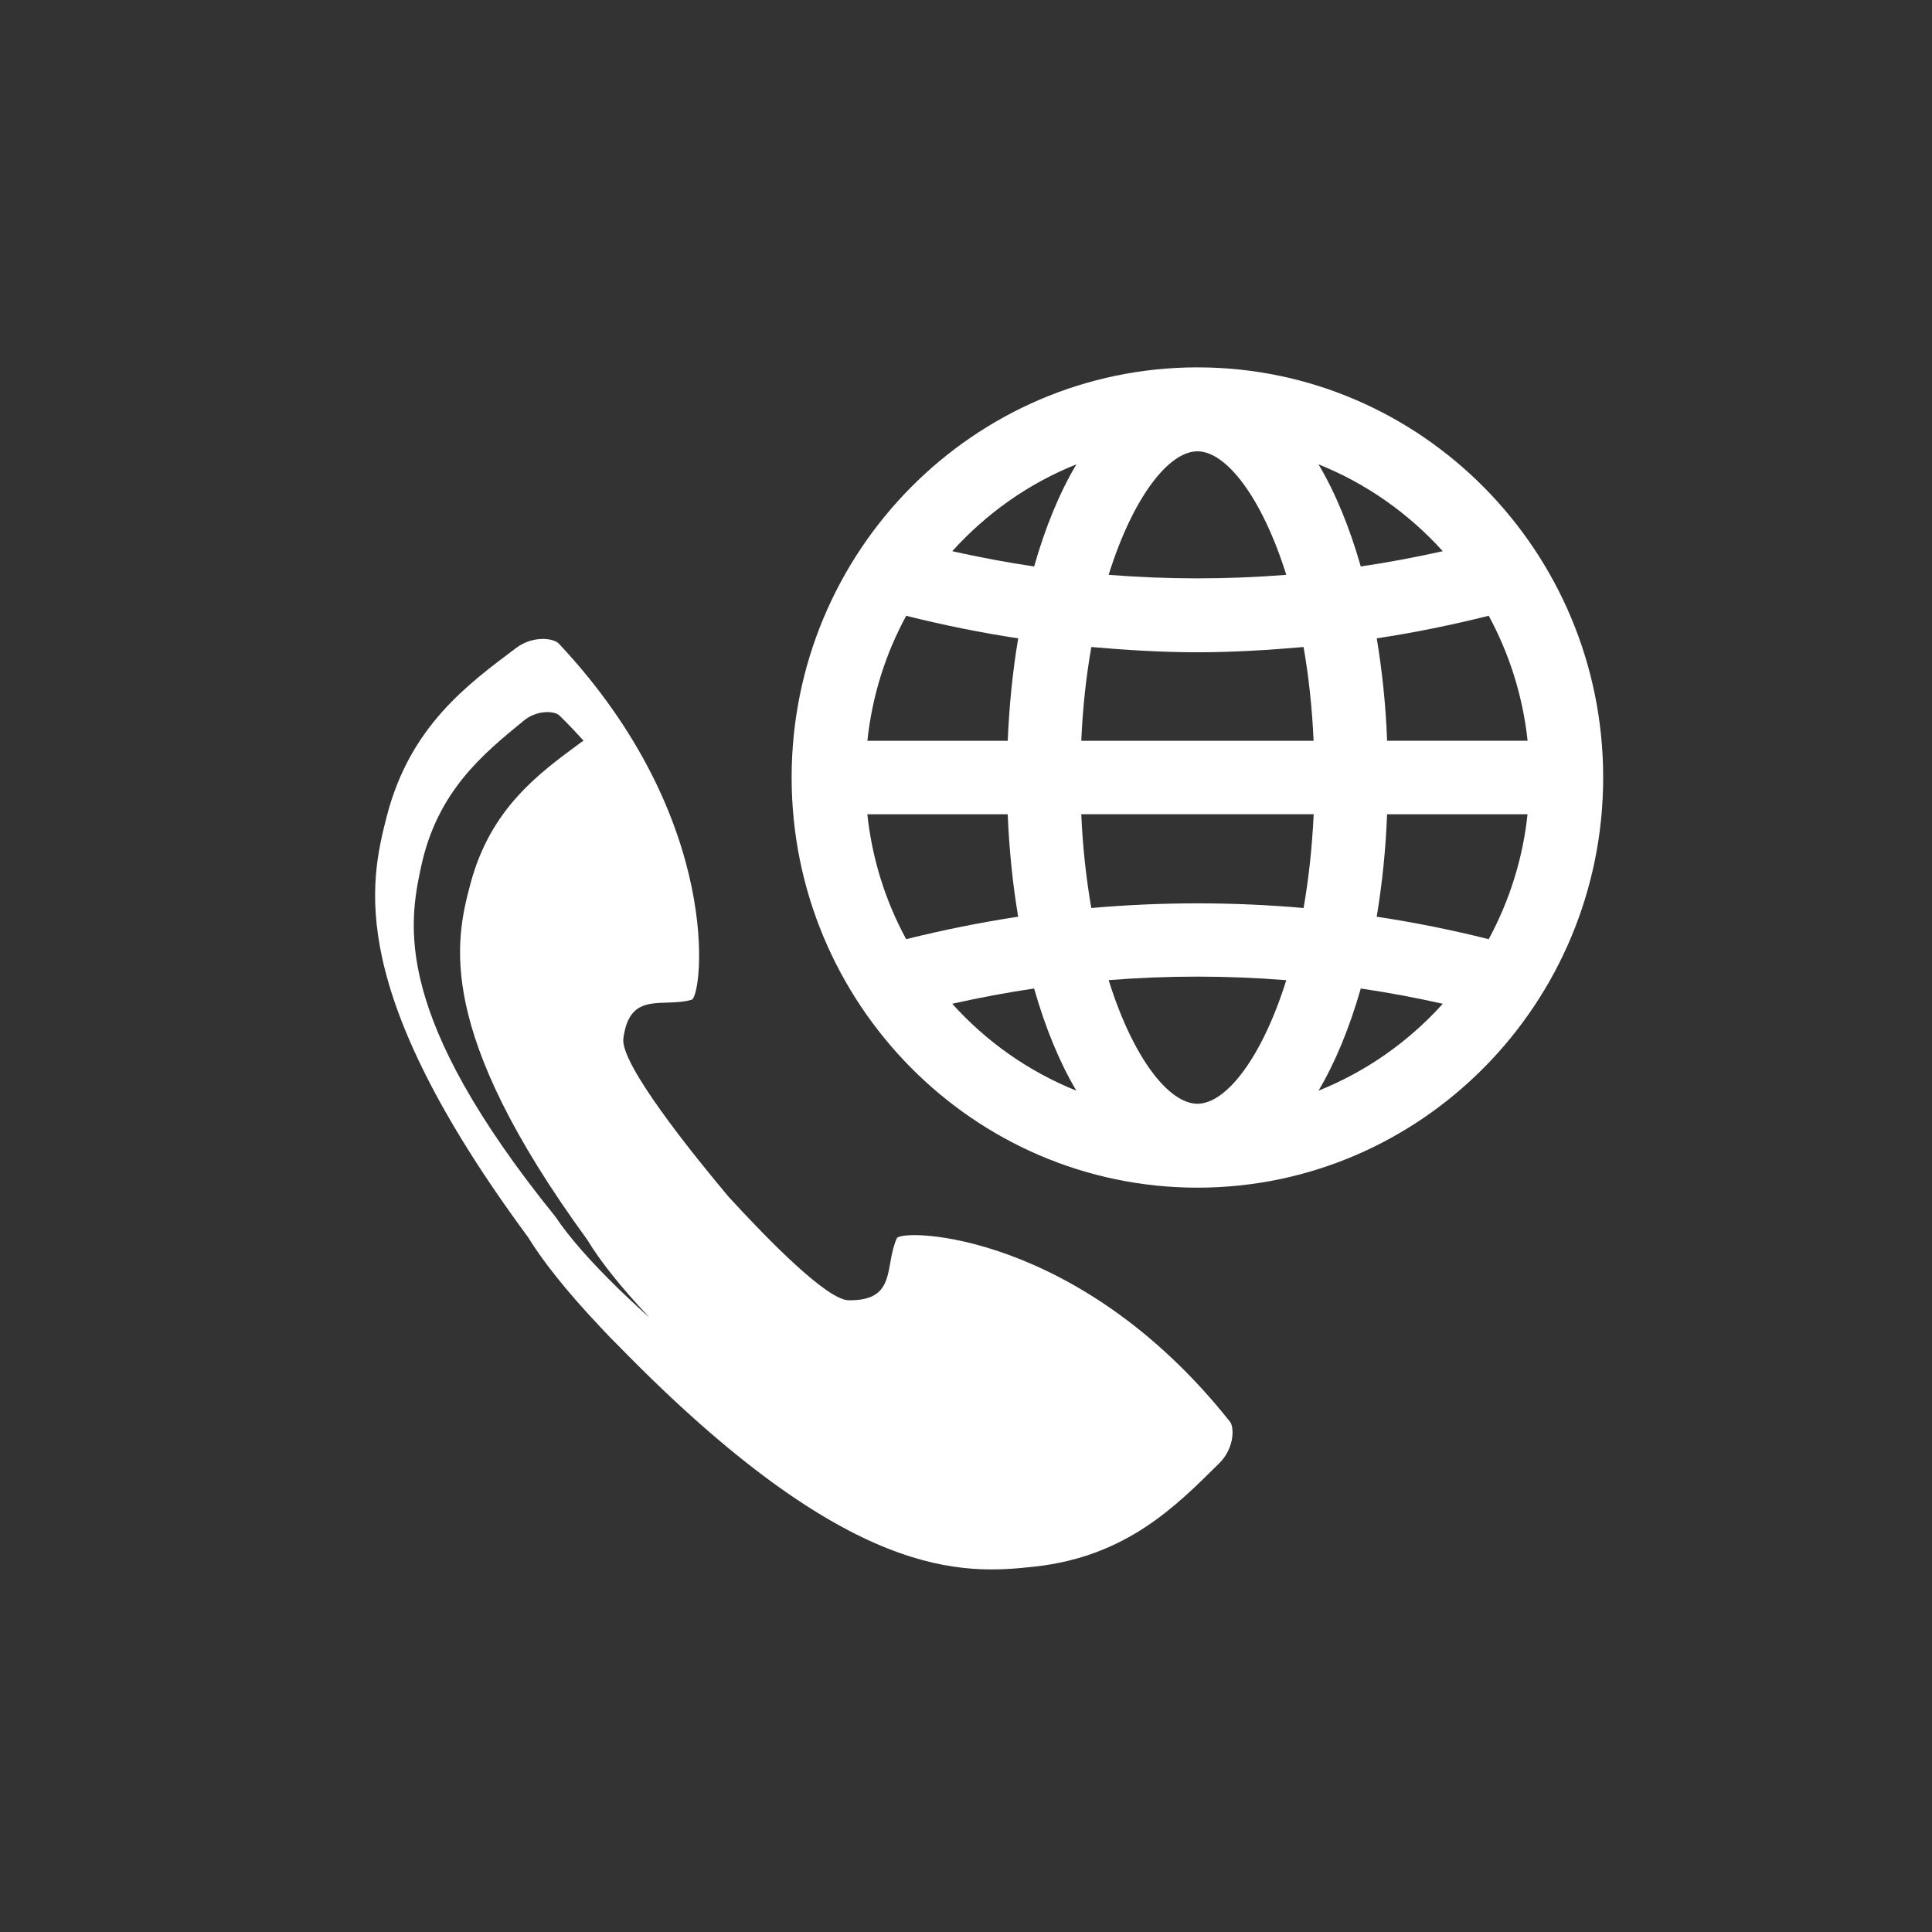 <?xml version="1.0" encoding="utf-8"?>
<!-- Generator: Adobe Illustrator 15.0.0, SVG Export Plug-In . SVG Version: 6.00 Build 0)  -->
<!DOCTYPE svg PUBLIC "-//W3C//DTD SVG 1.1//EN" "http://www.w3.org/Graphics/SVG/1.1/DTD/svg11.dtd">
<svg version="1.1" id="Layer_1" xmlns="http://www.w3.org/2000/svg" xmlns:xlink="http://www.w3.org/1999/xlink" x="0px" y="0px"
	 width="60px" height="60px" viewBox="0 0 60 60" enable-background="new 0 0 60 60" xml:space="preserve">
<rect x="0" y="0" width="60" height="60" fill="#333333" stroke="none"/>
<g>
	<g>
		<g>
			<g>
				<g>
					<path fill="#FFFFFF" d="M27.852,38.456c-0.389,0.852,0.014,1.948-1.498,1.925c-0.667-0.009-2.485-1.86-3.722-3.208
						c-1.086-1.294-3.377-4.125-3.273-4.922c0.197-1.5,1.226-0.945,2.122-1.203c0.33-0.097,1.04-5.556-4.126-11.06
						c-0.168-0.18-0.817-0.248-1.319,0.13c-1.521,1.141-3.295,2.438-4.018,5.208c-0.544,2.102-1.295,5.407,4.373,13.084
						c0.462,0.751,1.188,1.674,2.253,2.803c0.205,0.222,0.399,0.421,0.584,0.603c7.171,7.345,10.692,7.076,12.91,6.836
						c2.846-0.314,4.386-1.879,5.735-3.218c0.446-0.443,0.474-1.093,0.321-1.287C33.5,38.234,27.995,38.143,27.852,38.456z
						 M19.771,40.555c-0.163-0.15-0.336-0.309-0.516-0.485c-0.941-0.914-1.591-1.665-2.003-2.28
						c-5.068-6.262-4.559-9.083-4.176-10.867c0.505-2.367,1.953-3.528,3.192-4.544c0.411-0.34,0.958-0.304,1.106-0.158
						c0.268,0.261,0.514,0.522,0.749,0.783c-0.03,0.021-0.067,0.037-0.097,0.064c-1.291,0.952-2.791,2.035-3.415,4.375
						C14.14,29.204,13.494,32,18.24,38.504c0.385,0.64,0.996,1.416,1.889,2.372c0.013,0.019,0.029,0.032,0.042,0.047
						C20.039,40.805,19.906,40.682,19.771,40.555z"/>
				</g>
				<path fill="#FFFFFF" d="M49.788,24.145L49.788,24.145c0-7.023-5.649-12.736-12.6-12.736c-6.949,0-12.603,5.713-12.603,12.736
					l0,0l0,0v0.001c0,7.022,5.654,12.738,12.603,12.738c6.95,0,12.6-5.716,12.6-12.738V24.145L49.788,24.145z M46.233,29.167
					c-1.148-0.288-2.31-0.521-3.478-0.698c0.166-1.001,0.28-2.062,0.322-3.181h4.362C47.291,26.683,46.869,27.993,46.233,29.167z
					 M37.188,34.278c-0.884,0-1.997-1.405-2.758-3.839c1.836-0.146,3.681-0.146,5.517,0.002
					C39.183,32.873,38.07,34.278,37.188,34.278z M33.891,28.199c-0.154-0.891-0.266-1.863-0.311-2.912h7.218
					c-0.05,1.048-0.158,2.021-0.314,2.912C38.289,28.006,36.087,28.006,33.891,28.199z M28.143,19.124
					c1.151,0.288,2.31,0.524,3.478,0.701c-0.168,0.998-0.278,2.06-0.325,3.181h-4.359C27.085,21.611,27.504,20.299,28.143,19.124z
					 M37.188,14.016c0.882,0,1.994,1.403,2.759,3.836c-1.836,0.146-3.681,0.146-5.517,0C35.191,15.419,36.305,14.016,37.188,14.016z
					 M37.188,20.257c1.1,0,2.198-0.069,3.295-0.163c0.156,0.889,0.265,1.86,0.312,2.912H33.58c0.045-1.052,0.156-2.022,0.312-2.912
					C34.988,20.188,36.087,20.257,37.188,20.257z M26.936,25.288h4.359c0.047,1.118,0.157,2.18,0.325,3.181
					c-1.167,0.177-2.326,0.411-3.478,0.698C27.504,27.993,27.085,26.683,26.936,25.288z M43.078,23.005
					c-0.042-1.121-0.156-2.183-0.322-3.181c1.168-0.176,2.326-0.413,3.478-0.701c0.636,1.175,1.058,2.487,1.207,3.881H43.078z
					 M44.807,17.118c-0.848,0.188-1.694,0.349-2.547,0.474c-0.348-1.218-0.789-2.29-1.312-3.171
					C42.431,15.014,43.747,15.945,44.807,17.118z M33.428,14.421c-0.524,0.881-0.965,1.953-1.312,3.171
					c-0.852-0.125-1.701-0.286-2.543-0.474C30.631,15.946,31.942,15.014,33.428,14.421z M29.572,31.173
					c0.842-0.189,1.692-0.349,2.543-0.474c0.348,1.218,0.788,2.291,1.312,3.173C31.942,33.276,30.631,32.349,29.572,31.173z
					 M40.948,33.872c0.522-0.882,0.964-1.955,1.312-3.173c0.853,0.125,1.699,0.284,2.547,0.474
					C43.747,32.349,42.434,33.276,40.948,33.872z"/>
			</g>
		</g>
	</g>
</g>
</svg>
